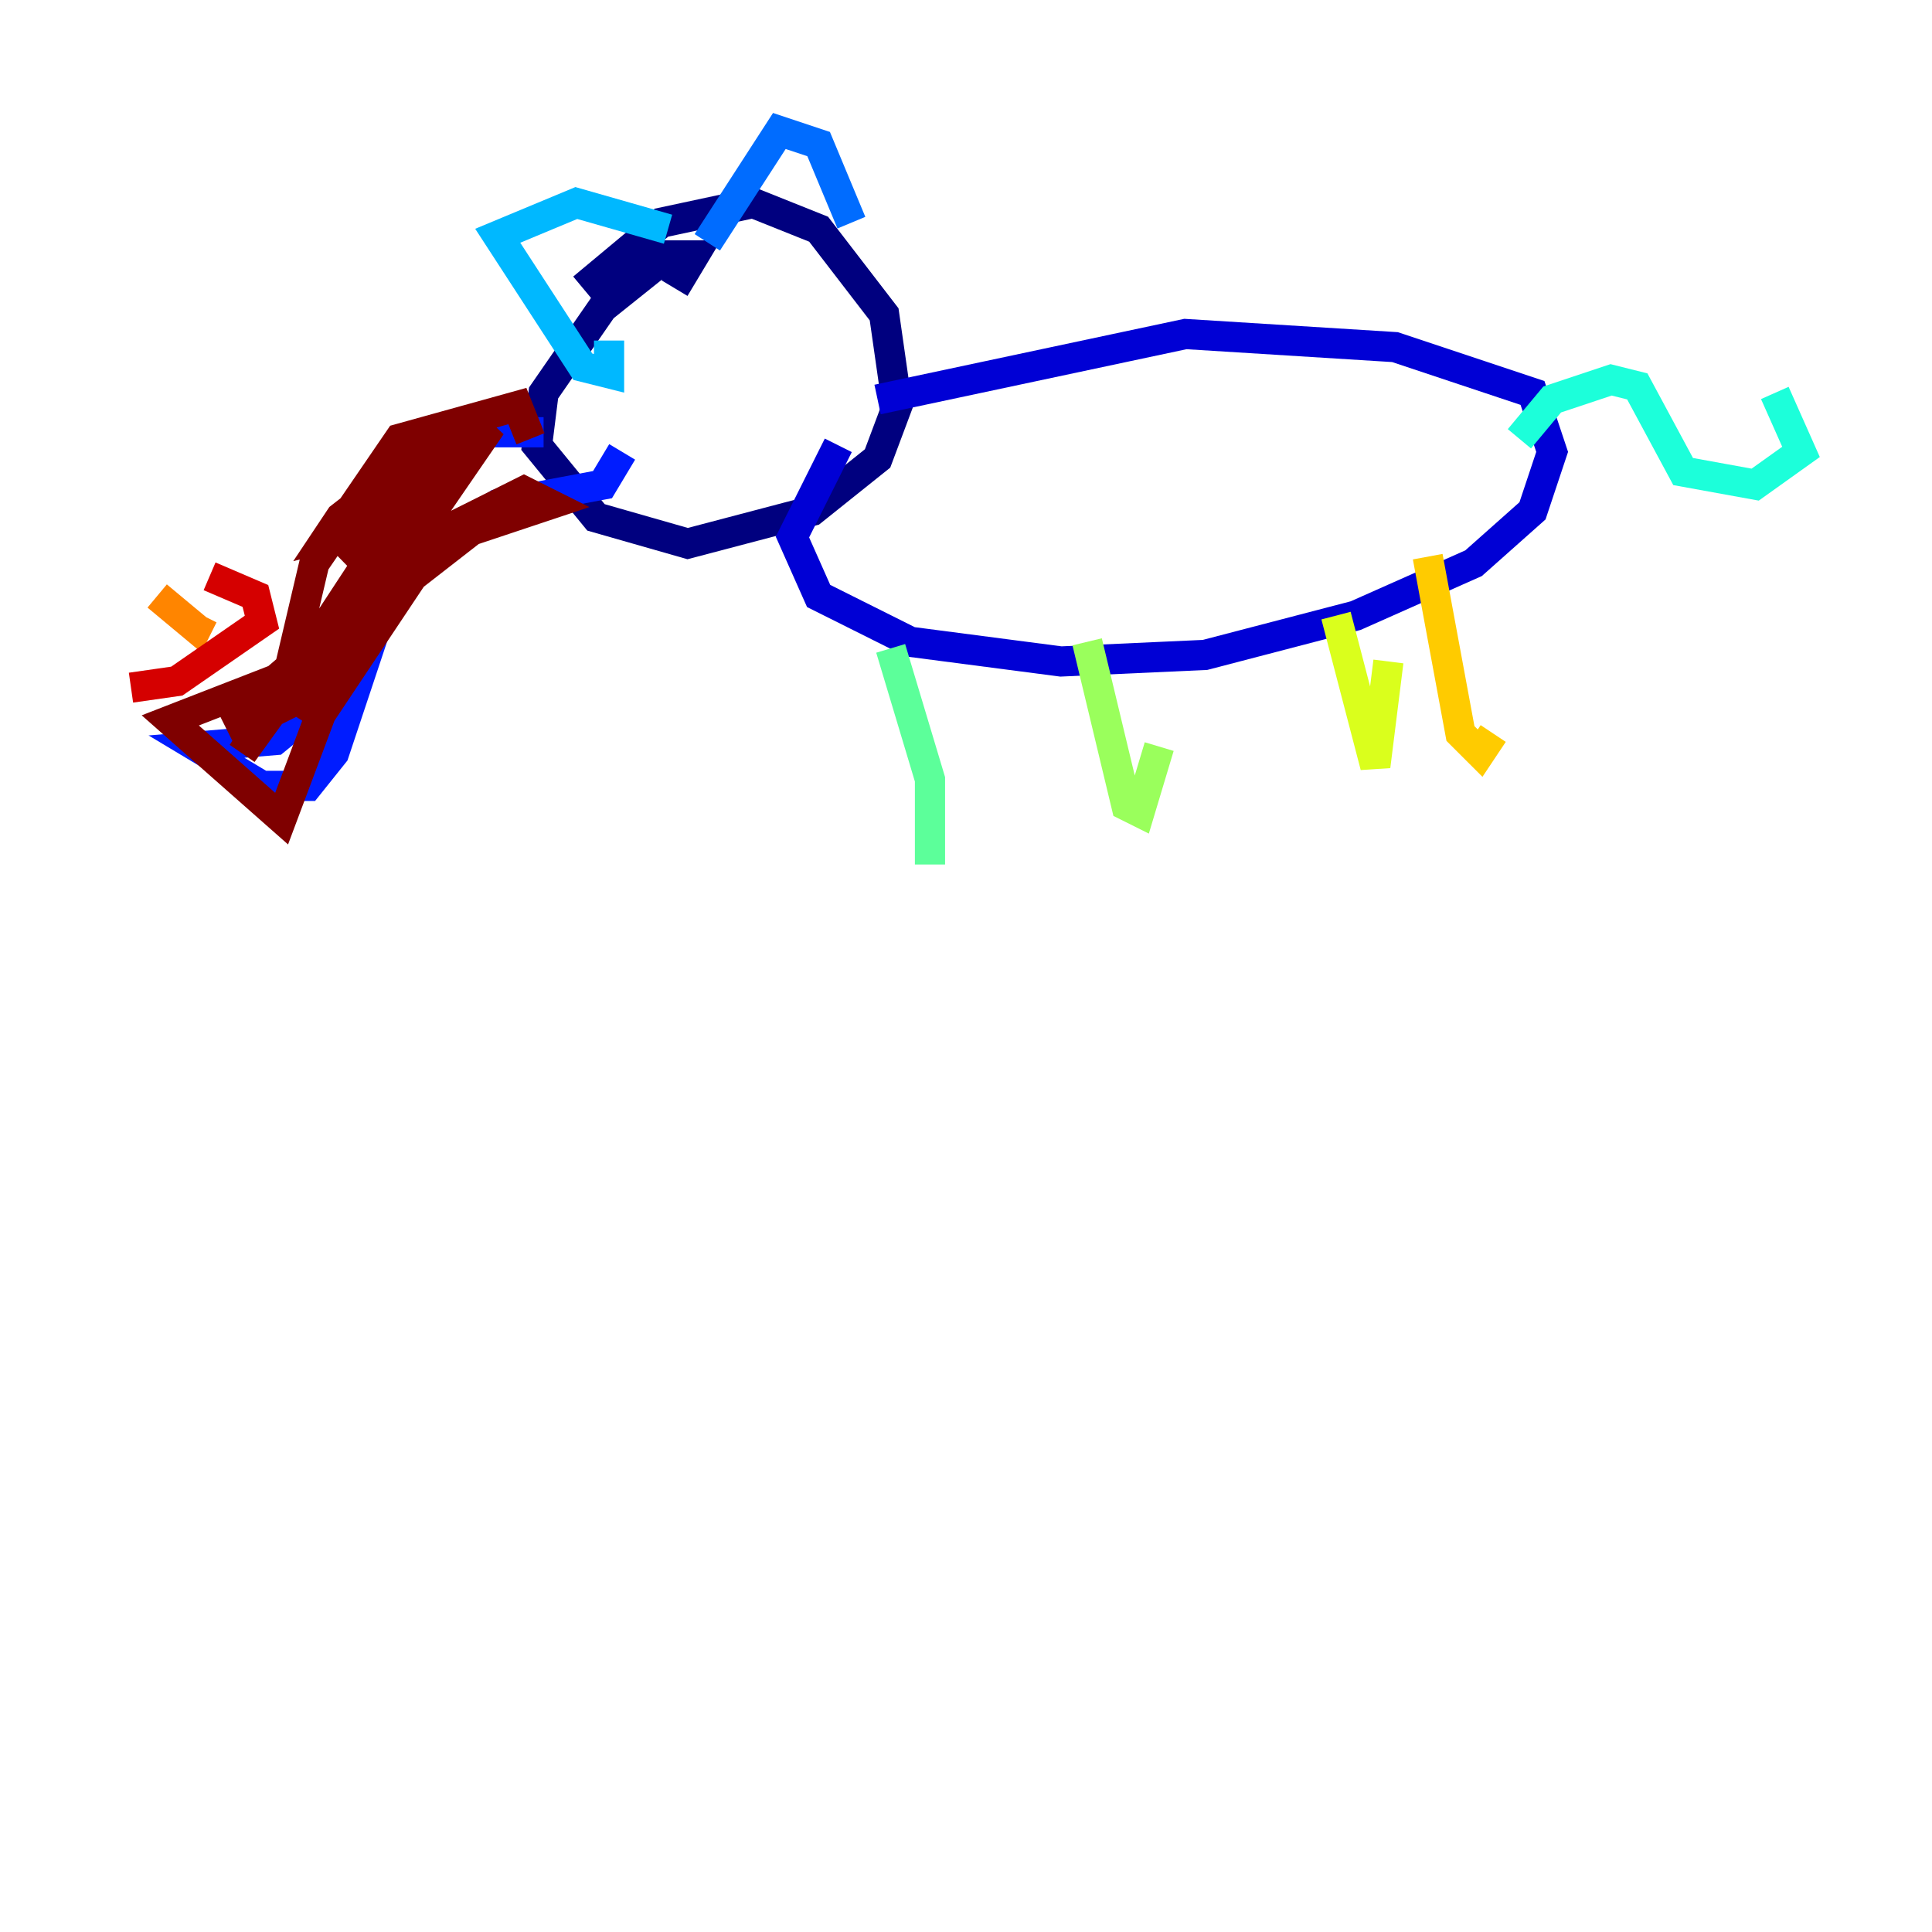 <?xml version="1.0" encoding="utf-8" ?>
<svg baseProfile="tiny" height="128" version="1.2" viewBox="0,0,128,128" width="128" xmlns="http://www.w3.org/2000/svg" xmlns:ev="http://www.w3.org/2001/xml-events" xmlns:xlink="http://www.w3.org/1999/xlink"><defs /><polyline fill="none" points="44.691,19.091 45.993,16.922 44.258,16.922 39.919,20.393 36.014,26.034 35.58,29.505 39.485,34.278 45.559,36.014 53.803,33.844 58.142,30.373 59.444,26.902 58.576,20.827 54.237,15.186 49.898,13.451 43.824,14.752 38.617,19.091" stroke="#00007f" stroke-width="2" /><polyline fill="none" points="58.142,26.468 78.536,22.129 92.42,22.997 101.532,26.034 102.834,29.939 101.532,33.844 97.627,37.315 89.817,40.786 79.837,43.39 70.291,43.824 60.312,42.522 54.237,39.485 52.502,35.58 55.539,29.505" stroke="#0000d5" stroke-width="2" /><polyline fill="none" points="36.014,28.637 29.939,28.637 24.732,32.976 22.997,45.125 18.224,49.031 13.017,49.464 17.356,52.068 20.393,52.068 22.129,49.898 26.034,38.183 32.976,33.41 39.919,32.108 41.22,29.939" stroke="#001cff" stroke-width="2" /><polyline fill="none" points="46.861,16.054 51.634,8.678 54.237,9.546 56.407,14.752" stroke="#006cff" stroke-width="2" /><polyline fill="none" points="44.258,15.186 38.183,13.451 32.976,15.62 38.617,24.298 40.352,24.732 40.352,22.563" stroke="#00b8ff" stroke-width="2" /><polyline fill="none" points="100.664,29.071 102.834,26.468 106.739,25.166 108.475,25.6 111.512,31.241 116.285,32.108 119.322,29.939 117.586,26.034" stroke="#1cffda" stroke-width="2" /><polyline fill="none" points="59.01,42.956 61.614,51.634 61.614,57.275" stroke="#5cff9a" stroke-width="2" /><polyline fill="none" points="72.027,42.522 74.63,53.37 75.498,53.803 76.8,49.464" stroke="#9aff5c" stroke-width="2" /><polyline fill="none" points="88.515,40.786 91.119,50.766 91.986,43.824" stroke="#daff1c" stroke-width="2" /><polyline fill="none" points="94.59,36.881 96.759,48.597 98.061,49.898 98.929,48.597" stroke="#ffcb00" stroke-width="2" /><polyline fill="none" points="10.414,39.485 13.017,41.654 13.451,40.786" stroke="#ff8500" stroke-width="2" /><polyline fill="none" points="13.017,40.352 13.017,40.352" stroke="#ff3b00" stroke-width="2" /><polyline fill="none" points="13.885,38.183 16.922,39.485 17.356,41.22 11.715,45.125 8.678,45.559" stroke="#d50000" stroke-width="2" /><polyline fill="none" points="35.146,29.071 34.278,26.902 26.468,29.071 20.827,37.315 19.091,44.691 11.281,47.729 18.658,54.237 21.261,47.295 27.336,38.183 31.241,35.146 36.447,33.41 34.712,32.542 29.505,35.146 19.525,47.295 25.166,36.014 16.054,49.898 21.695,42.088 15.62,47.295 16.054,48.163 20.393,45.993 28.637,32.976 22.997,37.315 30.373,28.203 22.563,34.278 21.695,35.58 23.43,35.146 32.542,28.203 27.77,35.146 28.203,32.108" stroke="#7f0000" stroke-width="2" /></svg>